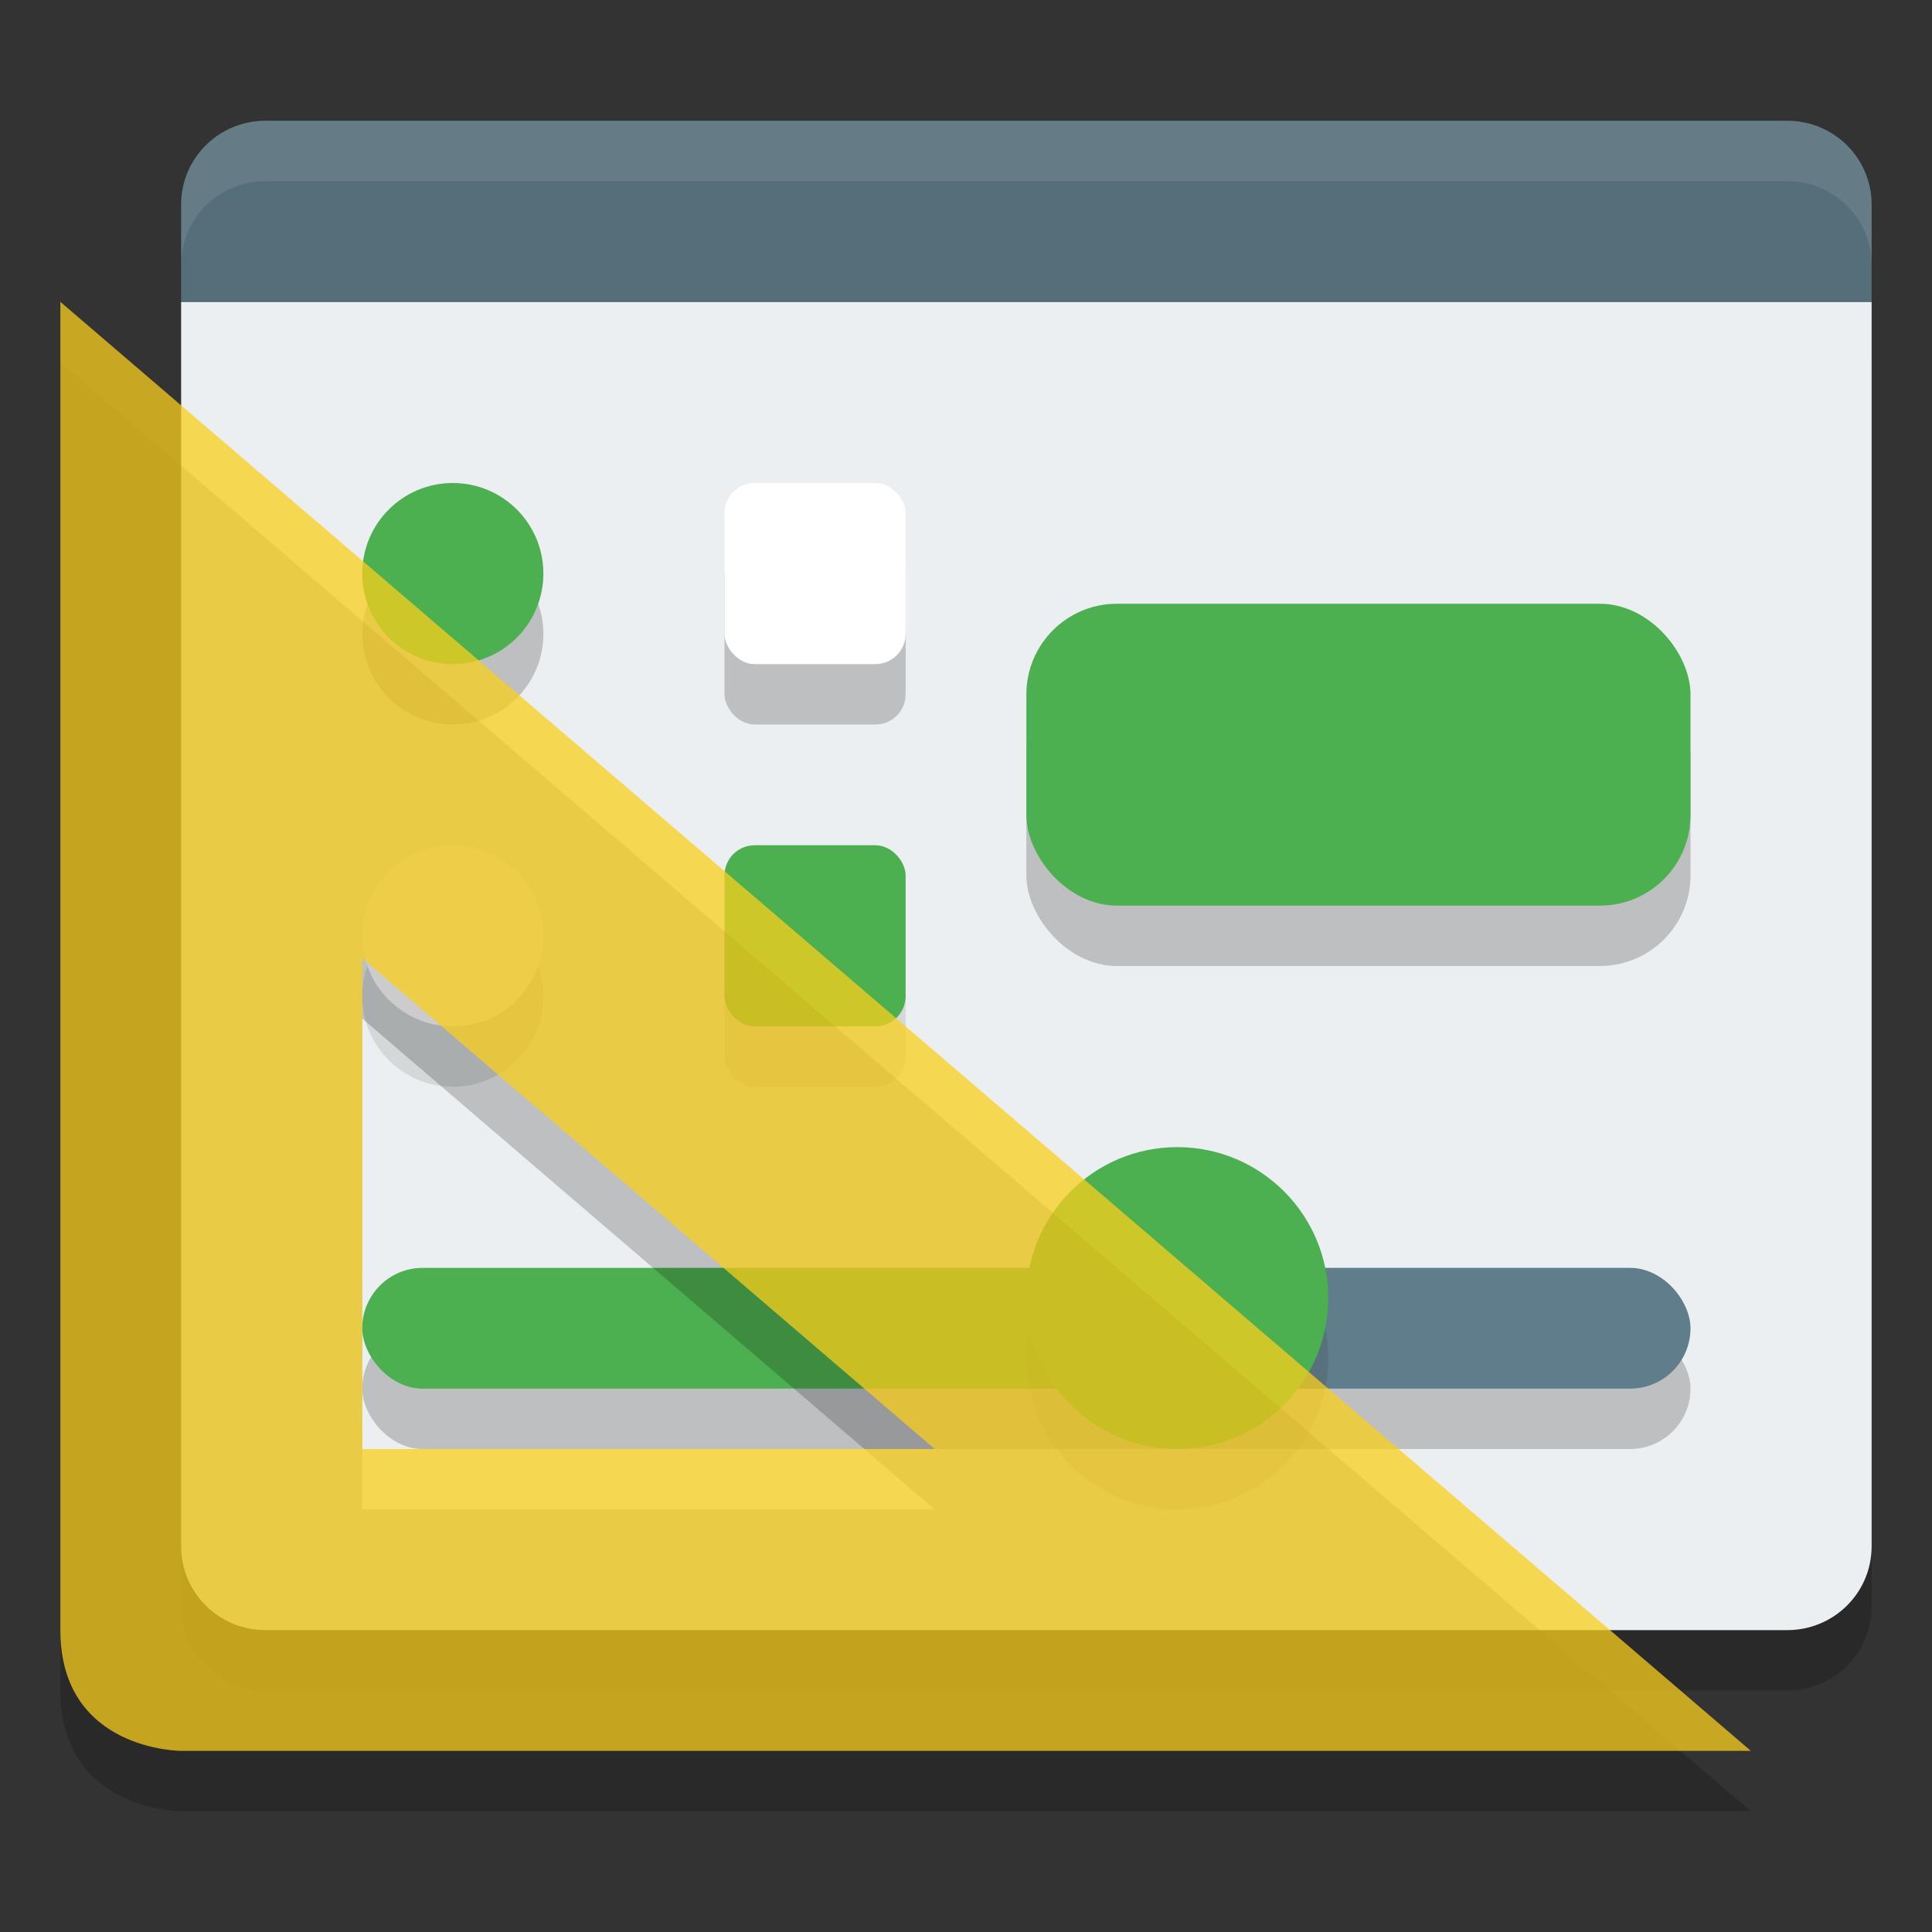 <?xml version="1.0" encoding="UTF-8" standalone="no"?>
<svg
   width="32"
   height="32"
   version="1.1"
   id="svg16"
   sodipodi:docname="glade.svg"
   inkscape:version="1.1.1 (3bf5ae0d25, 2021-09-20)"
   xmlns:inkscape="http://www.inkscape.org/namespaces/inkscape"
   xmlns:sodipodi="http://sodipodi.sourceforge.net/DTD/sodipodi-0.dtd"
   xmlns="http://www.w3.org/2000/svg"
   xmlns:svg="http://www.w3.org/2000/svg">
  <rect width="100%" height="100%" fill="#333333" stroke="none"/>
  <defs
     id="defs20" />
  <sodipodi:namedview
     id="namedview18"
     pagecolor="#505050"
     bordercolor="#ffffff"
     borderopacity="1"
     inkscape:pageshadow="0"
     inkscape:pageopacity="0"
     inkscape:pagecheckerboard="1"
     showgrid="false"
     inkscape:zoom="23.03125"
     inkscape:cx="16.02171"
     inkscape:cy="16.02171"
     inkscape:current-layer="g1568" />
  <g
     transform="translate(0 -1020.4)"
     id="g14">
    <g
       transform="translate(0 1020.4)"
       id="g12">
      <g
         id="g1568"
         transform="translate(-1,1)">
        <path
           style="opacity:0.2"
           d="M 4,5 V 25.611 C 4,26.381 4.624,27 5.4,27 H 30.601 C 31.376,27 32,26.381 32,25.611 V 5 Z"
           id="path2" />
        <rect
           style="opacity:0.2"
           width="22.4"
           height="2.8"
           x="6.8"
           y="18.55"
           rx="1.066"
           ry="1.161"
           id="rect4" />
        <path
           style="fill:#eceff1"
           d="M 4,4 V 24.611 C 4,25.381 4.624,26 5.4,26 H 30.601 C 31.376,26 32,25.381 32,24.611 V 4 Z"
           id="path6-3" />
        <path
           style="fill:#546e7a"
           d="m 5.4,1 c -0.776,0 -1.4,0.619 -1.4,1.389 V 4 H 32 V 2.389 C 32,1.619 31.376,1 30.6,1 Z"
           id="path8-6" />
        <rect
           style="opacity:0.2"
           width="22"
           height="2"
           x="7"
           y="21"
           rx="1"
           ry="1"
           id="rect10" />
        <rect
           style="fill:#4caf50"
           width="13"
           height="2"
           x="7"
           y="20"
           rx="1"
           ry="1"
           id="rect12" />
        <rect
           style="fill:#607d8b"
           width="8"
           height="2"
           x="21"
           y="20"
           rx="1"
           ry="1"
           id="rect1116" />
        <path
           style="opacity:0.1;fill-rule:evenodd;stroke-width:0.714"
           d="M 23,21.5 C 23,22.88 21.88,24 20.5,24 19.12,24 18,22.88 18,21.5 18,20.12 19.12,19 20.5,19 c 1.38,0 2.5,1.12 2.5,2.5 z"
           id="path14" />
        <path
           style="fill:#4caf50;fill-rule:evenodd;stroke-width:0.714"
           d="M 23,20.5 C 23,21.88 21.88,23 20.5,23 19.12,23 18,21.88 18,20.5 18,19.12 19.12,18 20.5,18 c 1.38,0 2.5,1.12 2.5,2.5 z"
           id="path16" />
        <circle
           style="opacity:0.2"
           cx="8.5"
           cy="9.5"
           r="1.5"
           id="circle18" />
        <circle
           style="fill:#4caf50"
           cx="8.5"
           cy="8.5"
           r="1.5"
           id="circle20" />
        <rect
           style="opacity:0.1"
           width="3"
           height="3"
           x="13"
           y="14"
           rx="0.5"
           ry="0.5"
           id="rect22" />
        <rect
           style="fill:#4caf50"
           width="3"
           height="3"
           x="13"
           y="13"
           rx="0.5"
           ry="0.5"
           id="rect24" />
        <circle
           style="opacity:0.1"
           cx="8.5"
           cy="15.5"
           r="1.5"
           id="circle26" />
        <circle
           style="fill:#ffffff"
           cx="8.5"
           cy="14.5"
           r="1.5"
           id="circle28" />
        <rect
           style="opacity:0.2;fill:#000000;fill-opacity:1"
           width="3"
           height="3"
           x="13"
           y="8"
           rx="0.5"
           ry="0.5"
           id="rect30" />
        <rect
           style="fill:#ffffff"
           width="3"
           height="3"
           x="13"
           y="7"
           rx="0.5"
           ry="0.5"
           id="rect32" />
        <path
           style="opacity:0.1;fill:#ffffff"
           d="M 5.4,1 C 4.624,1 4,1.619 4,2.389 v 1 C 4,2.619 4.624,2 5.4,2 H 30.6 C 31.376,2 32,2.619 32,3.389 v -1 C 32,1.619 31.376,1 30.6,1 Z"
           id="path34" />
        <rect
           style="fill:#000000;fill-opacity:0.2"
           width="11"
           height="5"
           x="18"
           y="10"
           rx="1.5"
           ry="1.5"
           id="rect2050" />
        <rect
           style="fill:#4caf50"
           width="11"
           height="5"
           x="18"
           y="9"
           rx="1.5"
           ry="1.5"
           id="rect1844" />
        <path
           opacity="0.2"
           d="m 2,5 v 22 c 0,2 2,2 2,2 H 30 Z M 7,15.871 16.482,24 H 7 Z"
           id="path6" />
        <path
           fill="#689f38"
           d="m 2,4 v 22 c 0,2 2,2 2,2 H 30 Z M 7,14.871 16.482,23 H 7 Z"
           id="path8"
           style="fill:#f9ce1d;opacity:0.75" />
      </g>
    </g>
  </g>
</svg>
